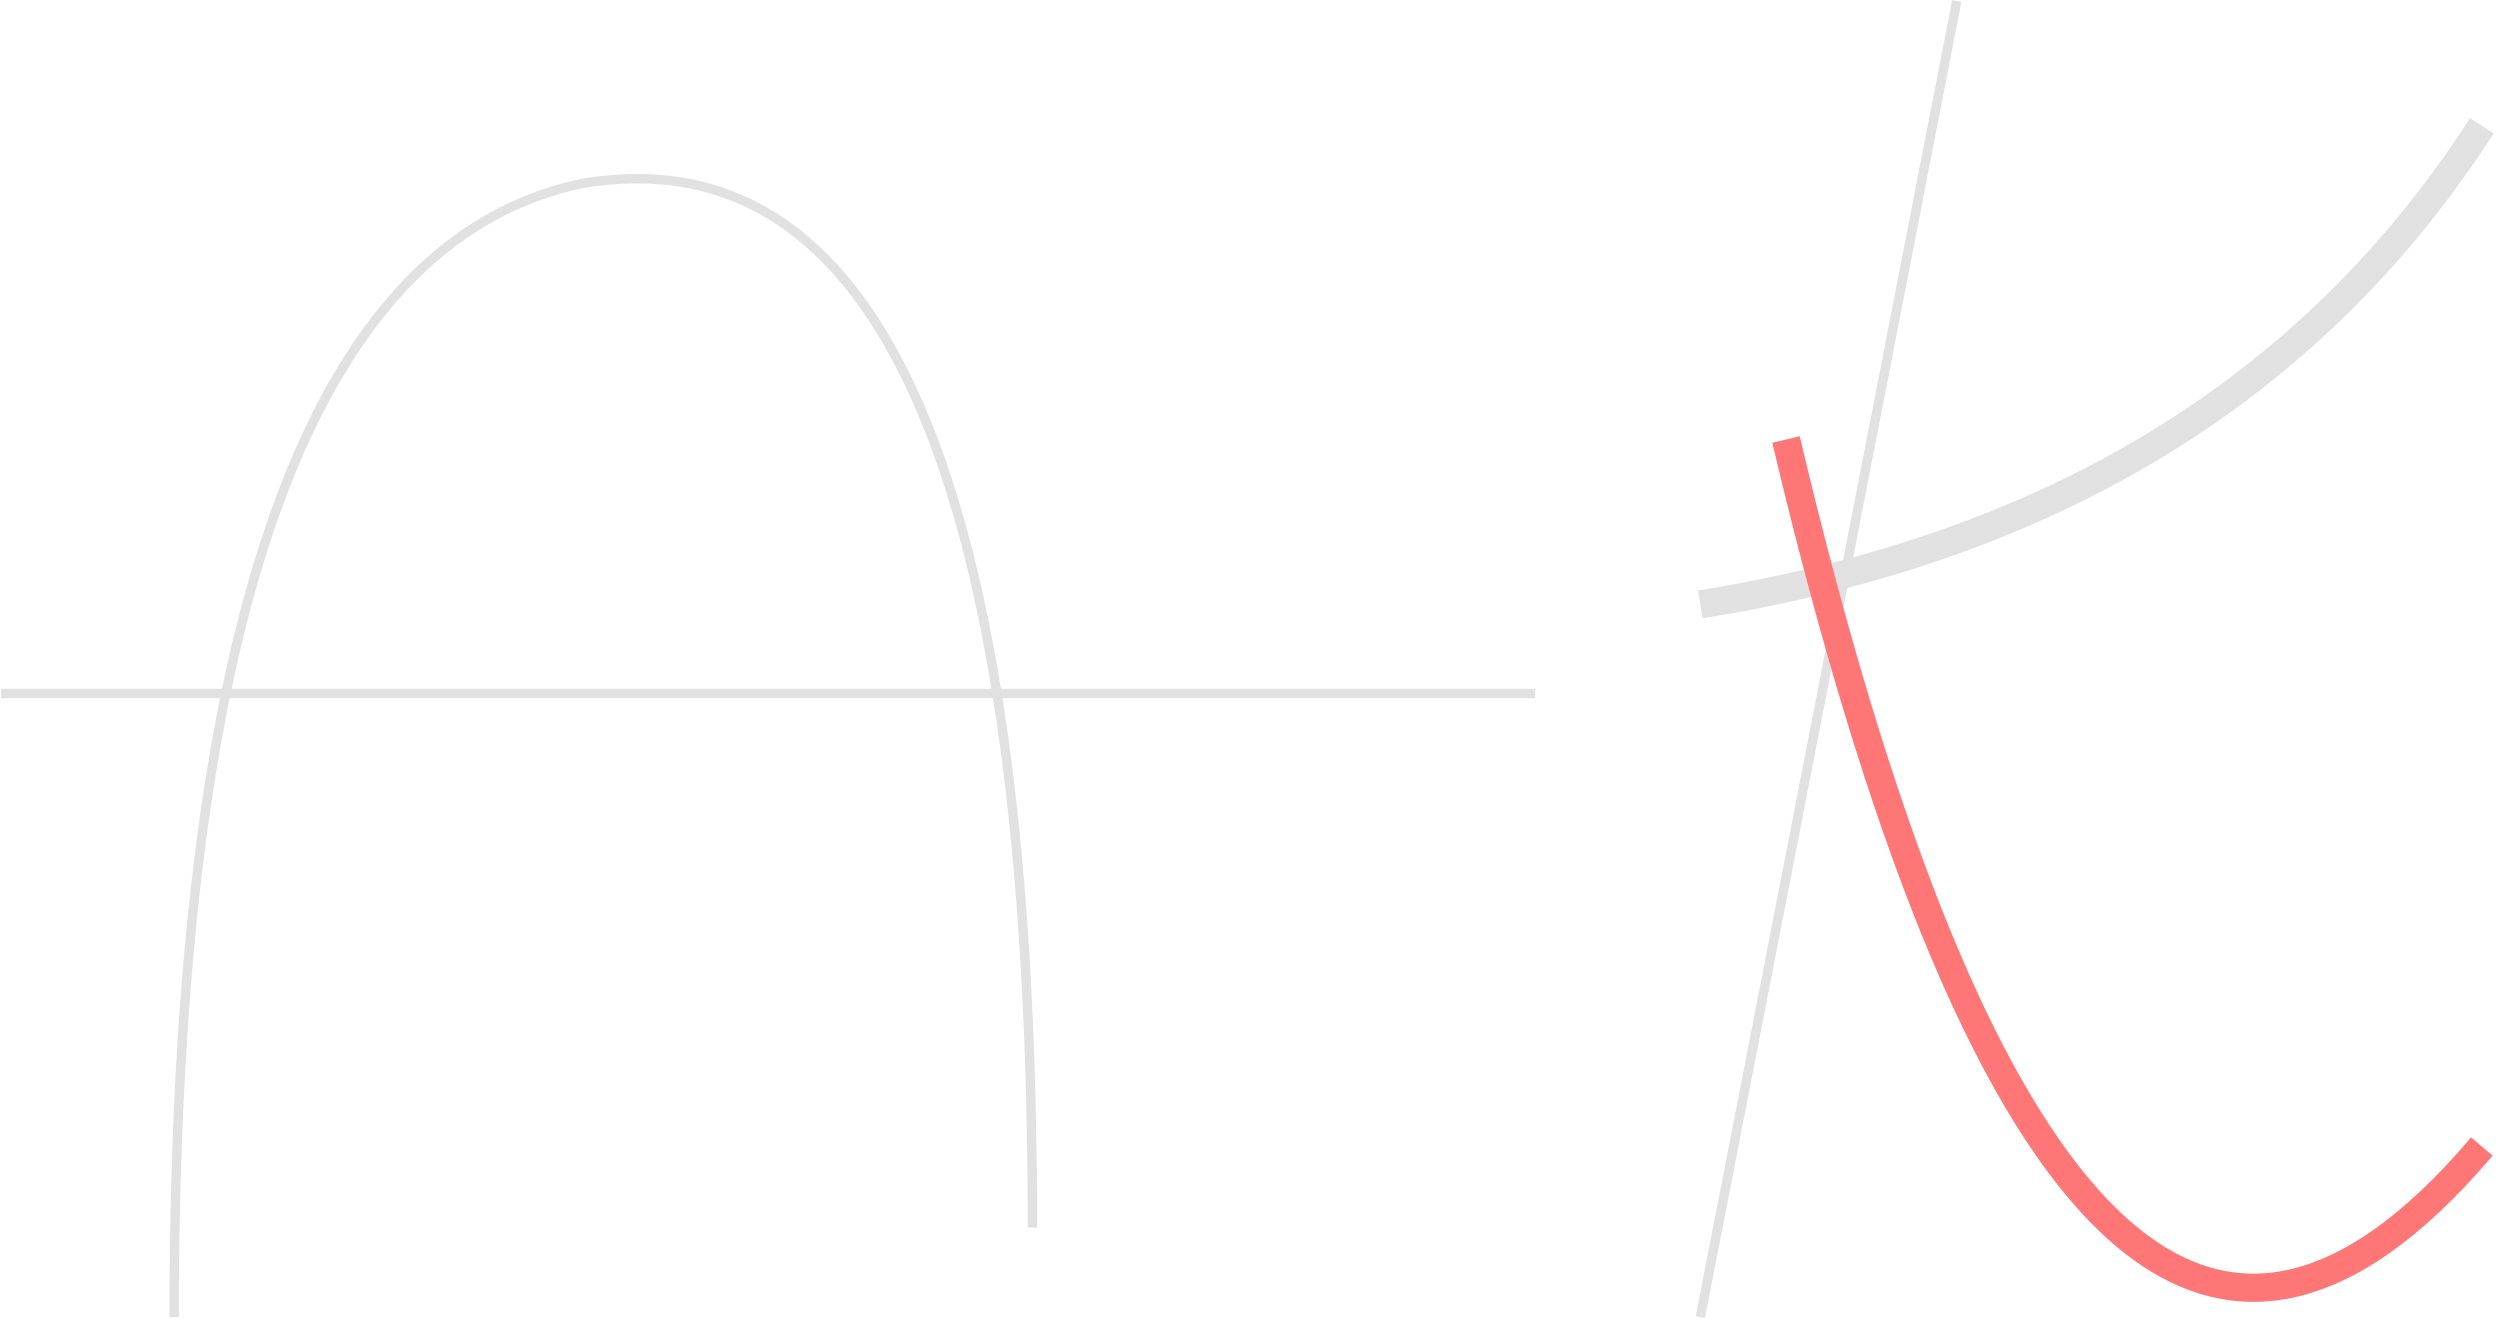 <svg width="266" height="141" xmlns="http://www.w3.org/2000/svg"><g fill="none" fill-rule="evenodd"><path d="M18.531 140.143c0-74.136 14.41-114.335 43.231-120.594 32.058-5.51 48.088 31.513 48.088 111.067M.125 73.79H163.35M180.918 140.143L208.201.115" stroke="#E1E1E1"/><path d="M180.918 64.304c37.436-5.997 65.153-22.971 83.15-50.922" stroke="#E1E1E1" stroke-width="3"/><path d="M190.031 46.763c20.072 84.723 44.751 109.799 74.037 75.226" stroke="#FF7676" stroke-width="3"/></g></svg>
